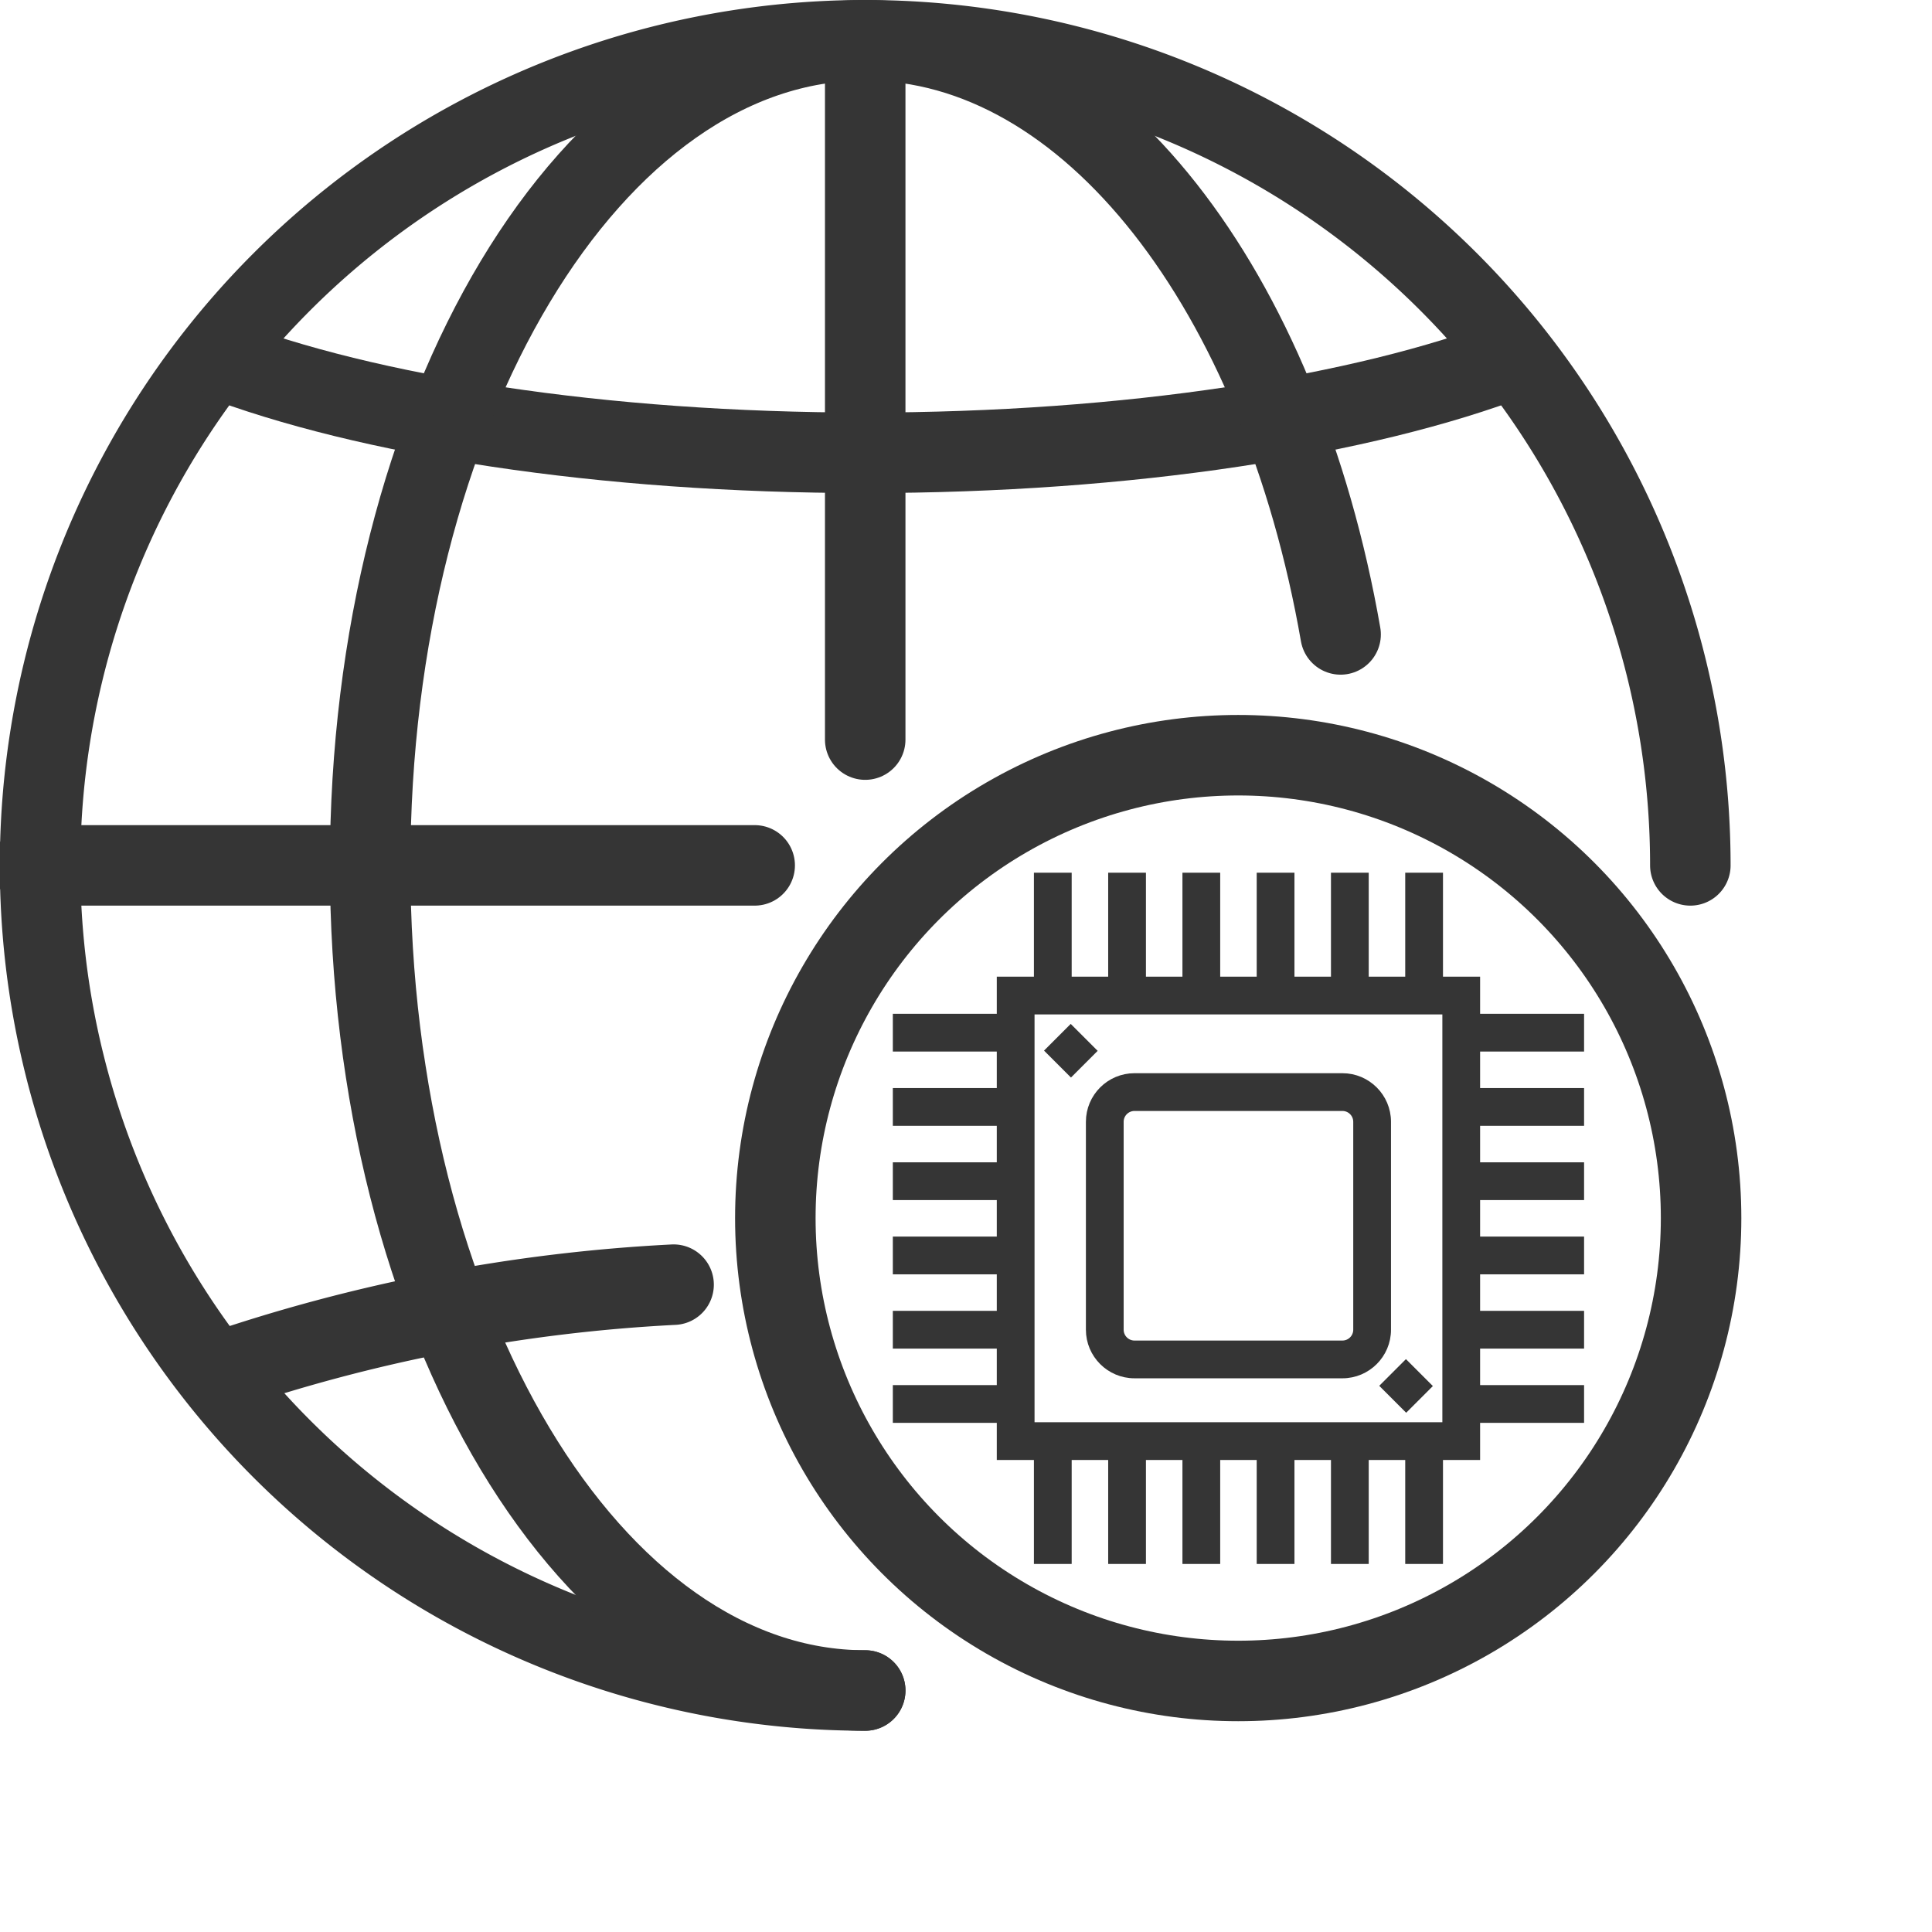<?xml version="1.0" encoding="UTF-8" standalone="no"?>
<svg
   data-name="Layer 1"
   id="Layer_1"
   viewBox="0 0 48 48"
   version="1.1"
   sodipodi:docname="globe_chip2.svg"
   inkscape:version="1.2-dev (9ee32be, 2021-06-19)"
   xmlns:inkscape="http://www.inkscape.org/namespaces/inkscape"
   xmlns:sodipodi="http://sodipodi.sourceforge.net/DTD/sodipodi-0.dtd"
   xmlns="http://www.w3.org/2000/svg"
   xmlns:svg="http://www.w3.org/2000/svg">
  <sodipodi:namedview
     id="namedview1082"
     pagecolor="#ffffff"
     bordercolor="#666666"
     borderopacity="1.0"
     inkscape:pageshadow="2"
     inkscape:pageopacity="0.0"
     inkscape:pagecheckerboard="0"
     showgrid="false"
     inkscape:zoom="12.853802"
     inkscape:cx="18.243629"
     inkscape:cy="23.494994"
     inkscape:window-width="1395"
     inkscape:window-height="802"
     inkscape:window-x="19"
     inkscape:window-y="25"
     inkscape:window-maximized="0"
     inkscape:current-layer="Layer_1" />
  <defs
     id="defs1057">
    <style
       id="style1055">
      .cls-1, .cls-2, .cls-3 {
        fill: none;
        stroke: #353535;
        stroke-width: 2px;
      }

      .cls-1, .cls-3 {
        stroke-miterlimit: 10;
      }

      .cls-2, .cls-3 {
        stroke-linecap: round;
      }

      .cls-2 {
        stroke-linejoin: round;
      }
    </style>
  </defs>
  <title
     id="title1059" />
  <circle
     class="cls-1"
     cx="30.763"
     cy="30.263"
     r="11.5"
     id="circle1061" />
  <path
     class="cls-2"
     d="m 21.496,42 a 20.5,20.5 0 1 1 20.5,-20.5"
     id="path1065" />
  <line
     class="cls-3"
     x1="21.496"
     x2="21.496"
     y1="1"
     y2="18.375"
     id="line1067" />
  <g
     id="g1073">
    <path
       class="cls-2"
       d="m 16.735,31.917 a 41.514,41.514 0 0 0 -11.376,2.198"
       id="path1069" />
    <path
       class="cls-1"
       d="m 5.359,8.885 c 3.752,1.438 9.577,2.365 16.136,2.365 6.559,0 12.384,-0.928 16.136,-2.365"
       id="path1071" />
  </g>
  <path
     class="cls-2"
     d="M 33.307,15.762 C 31.818,7.233 27.094,1 21.496,1 c -6.793,0 -12.3,9.178 -12.3,20.5 0,11.322 5.507,20.5 12.3,20.5"
     id="path1075" />
  <line
     class="cls-2"
     x1="18.75"
     x2="0.816"
     y1="21.5"
     y2="21.5"
     id="line1077" />
  <g
     id="g1321"
     transform="matrix(0.369,0,0,0.369,21.175,20.675)"
     style="fill:#353535;fill-opacity:1;stroke:#353535;stroke-opacity:1;stroke-width:0.542;stroke-miterlimit:4;stroke-dasharray:none">
    <g
       id="g1145"
       style="fill:#353535;fill-opacity:1;stroke:#353535;stroke-opacity:1;stroke-width:0.542;stroke-miterlimit:4;stroke-dasharray:none">
      <g
         id="g1143"
         style="fill:#353535;fill-opacity:1;stroke:#353535;stroke-opacity:1;stroke-width:0.542;stroke-miterlimit:4;stroke-dasharray:none">
        <path
           d="M 42,42 H 10 V 10 H 42 Z M 12,40 H 40 V 12 H 12 Z"
           id="path1141"
           style="fill:#353535;fill-opacity:1;stroke:#353535;stroke-opacity:1;stroke-width:0.542;stroke-miterlimit:4;stroke-dasharray:none" />
      </g>
    </g>
    <g
       id="g1151"
       style="fill:#353535;fill-opacity:1;stroke:#353535;stroke-opacity:1;stroke-width:0.542;stroke-miterlimit:4;stroke-dasharray:none">
      <g
         id="g1149"
         style="fill:#353535;fill-opacity:1;stroke:#353535;stroke-opacity:1;stroke-width:0.542;stroke-miterlimit:4;stroke-dasharray:none">
        <path
           d="M 33,36.5 H 19 c -1.654,0 -3,-1.346 -3,-3 v -14 c 0,-1.654 1.346,-3 3,-3 h 14 c 1.654,0 3,1.346 3,3 v 14 c 0,1.654 -1.346,3 -3,3 z m -14,-18 c -0.552,0 -1,0.449 -1,1 v 14 c 0,0.551 0.448,1 1,1 h 14 c 0.552,0 1,-0.449 1,-1 v -14 c 0,-0.551 -0.448,-1 -1,-1 z"
           id="path1147"
           style="fill:#353535;fill-opacity:1;stroke:#353535;stroke-opacity:1;stroke-width:0.542;stroke-miterlimit:4;stroke-dasharray:none" />
      </g>
    </g>
    <g
       id="g1229"
       style="fill:#353535;fill-opacity:1;stroke:#353535;stroke-opacity:1;stroke-width:0.542;stroke-miterlimit:4;stroke-dasharray:none">
      <g
         id="g1189"
         style="fill:#353535;fill-opacity:1;stroke:#353535;stroke-opacity:1;stroke-width:0.542;stroke-miterlimit:4;stroke-dasharray:none">
        <g
           id="g1157"
           style="fill:#353535;fill-opacity:1;stroke:#353535;stroke-opacity:1;stroke-width:0.542;stroke-miterlimit:4;stroke-dasharray:none">
          <g
             id="g1155"
             style="fill:#353535;fill-opacity:1;stroke:#353535;stroke-opacity:1;stroke-width:0.542;stroke-miterlimit:4;stroke-dasharray:none">
            <rect
               height="2"
               width="7"
               x="42"
               y="12.5"
               id="rect1153"
               style="fill:#353535;fill-opacity:1;stroke:#353535;stroke-opacity:1;stroke-width:0.542;stroke-miterlimit:4;stroke-dasharray:none" />
          </g>
        </g>
        <g
           id="g1163"
           style="fill:#353535;fill-opacity:1;stroke:#353535;stroke-opacity:1;stroke-width:0.542;stroke-miterlimit:4;stroke-dasharray:none">
          <g
             id="g1161"
             style="fill:#353535;fill-opacity:1;stroke:#353535;stroke-opacity:1;stroke-width:0.542;stroke-miterlimit:4;stroke-dasharray:none">
            <rect
               height="2"
               width="7"
               x="42"
               y="17.5"
               id="rect1159"
               style="fill:#353535;fill-opacity:1;stroke:#353535;stroke-opacity:1;stroke-width:0.542;stroke-miterlimit:4;stroke-dasharray:none" />
          </g>
        </g>
        <g
           id="g1169"
           style="fill:#353535;fill-opacity:1;stroke:#353535;stroke-opacity:1;stroke-width:0.542;stroke-miterlimit:4;stroke-dasharray:none">
          <g
             id="g1167"
             style="fill:#353535;fill-opacity:1;stroke:#353535;stroke-opacity:1;stroke-width:0.542;stroke-miterlimit:4;stroke-dasharray:none">
            <rect
               height="2"
               width="7"
               x="42"
               y="22.5"
               id="rect1165"
               style="fill:#353535;fill-opacity:1;stroke:#353535;stroke-opacity:1;stroke-width:0.542;stroke-miterlimit:4;stroke-dasharray:none" />
          </g>
        </g>
        <g
           id="g1175"
           style="fill:#353535;fill-opacity:1;stroke:#353535;stroke-opacity:1;stroke-width:0.542;stroke-miterlimit:4;stroke-dasharray:none">
          <g
             id="g1173"
             style="fill:#353535;fill-opacity:1;stroke:#353535;stroke-opacity:1;stroke-width:0.542;stroke-miterlimit:4;stroke-dasharray:none">
            <rect
               height="2"
               width="7"
               x="42"
               y="27.5"
               id="rect1171"
               style="fill:#353535;fill-opacity:1;stroke:#353535;stroke-opacity:1;stroke-width:0.542;stroke-miterlimit:4;stroke-dasharray:none" />
          </g>
        </g>
        <g
           id="g1181"
           style="fill:#353535;fill-opacity:1;stroke:#353535;stroke-opacity:1;stroke-width:0.542;stroke-miterlimit:4;stroke-dasharray:none">
          <g
             id="g1179"
             style="fill:#353535;fill-opacity:1;stroke:#353535;stroke-opacity:1;stroke-width:0.542;stroke-miterlimit:4;stroke-dasharray:none">
            <rect
               height="2"
               width="7"
               x="42"
               y="32.5"
               id="rect1177"
               style="fill:#353535;fill-opacity:1;stroke:#353535;stroke-opacity:1;stroke-width:0.542;stroke-miterlimit:4;stroke-dasharray:none" />
          </g>
        </g>
        <g
           id="g1187"
           style="fill:#353535;fill-opacity:1;stroke:#353535;stroke-opacity:1;stroke-width:0.542;stroke-miterlimit:4;stroke-dasharray:none">
          <g
             id="g1185"
             style="fill:#353535;fill-opacity:1;stroke:#353535;stroke-opacity:1;stroke-width:0.542;stroke-miterlimit:4;stroke-dasharray:none">
            <rect
               height="2"
               width="7"
               x="42"
               y="37.5"
               id="rect1183"
               style="fill:#353535;fill-opacity:1;stroke:#353535;stroke-opacity:1;stroke-width:0.542;stroke-miterlimit:4;stroke-dasharray:none" />
          </g>
        </g>
      </g>
      <g
         id="g1227"
         style="fill:#353535;fill-opacity:1;stroke:#353535;stroke-opacity:1;stroke-width:0.542;stroke-miterlimit:4;stroke-dasharray:none">
        <g
           id="g1195"
           style="fill:#353535;fill-opacity:1;stroke:#353535;stroke-opacity:1;stroke-width:0.542;stroke-miterlimit:4;stroke-dasharray:none">
          <g
             id="g1193"
             style="fill:#353535;fill-opacity:1;stroke:#353535;stroke-opacity:1;stroke-width:0.542;stroke-miterlimit:4;stroke-dasharray:none">
            <rect
               height="2"
               width="7"
               x="3"
               y="12.5"
               id="rect1191"
               style="fill:#353535;fill-opacity:1;stroke:#353535;stroke-opacity:1;stroke-width:0.542;stroke-miterlimit:4;stroke-dasharray:none" />
          </g>
        </g>
        <g
           id="g1201"
           style="fill:#353535;fill-opacity:1;stroke:#353535;stroke-opacity:1;stroke-width:0.542;stroke-miterlimit:4;stroke-dasharray:none">
          <g
             id="g1199"
             style="fill:#353535;fill-opacity:1;stroke:#353535;stroke-opacity:1;stroke-width:0.542;stroke-miterlimit:4;stroke-dasharray:none">
            <rect
               height="2"
               width="7"
               x="3"
               y="17.5"
               id="rect1197"
               style="fill:#353535;fill-opacity:1;stroke:#353535;stroke-opacity:1;stroke-width:0.542;stroke-miterlimit:4;stroke-dasharray:none" />
          </g>
        </g>
        <g
           id="g1207"
           style="fill:#353535;fill-opacity:1;stroke:#353535;stroke-opacity:1;stroke-width:0.542;stroke-miterlimit:4;stroke-dasharray:none">
          <g
             id="g1205"
             style="fill:#353535;fill-opacity:1;stroke:#353535;stroke-opacity:1;stroke-width:0.542;stroke-miterlimit:4;stroke-dasharray:none">
            <rect
               height="2"
               width="7"
               x="3"
               y="22.5"
               id="rect1203"
               style="fill:#353535;fill-opacity:1;stroke:#353535;stroke-opacity:1;stroke-width:0.542;stroke-miterlimit:4;stroke-dasharray:none" />
          </g>
        </g>
        <g
           id="g1213"
           style="fill:#353535;fill-opacity:1;stroke:#353535;stroke-opacity:1;stroke-width:0.542;stroke-miterlimit:4;stroke-dasharray:none">
          <g
             id="g1211"
             style="fill:#353535;fill-opacity:1;stroke:#353535;stroke-opacity:1;stroke-width:0.542;stroke-miterlimit:4;stroke-dasharray:none">
            <rect
               height="2"
               width="7"
               x="3"
               y="27.5"
               id="rect1209"
               style="fill:#353535;fill-opacity:1;stroke:#353535;stroke-opacity:1;stroke-width:0.542;stroke-miterlimit:4;stroke-dasharray:none" />
          </g>
        </g>
        <g
           id="g1219"
           style="fill:#353535;fill-opacity:1;stroke:#353535;stroke-opacity:1;stroke-width:0.542;stroke-miterlimit:4;stroke-dasharray:none">
          <g
             id="g1217"
             style="fill:#353535;fill-opacity:1;stroke:#353535;stroke-opacity:1;stroke-width:0.542;stroke-miterlimit:4;stroke-dasharray:none">
            <rect
               height="2"
               width="7"
               x="3"
               y="32.5"
               id="rect1215"
               style="fill:#353535;fill-opacity:1;stroke:#353535;stroke-opacity:1;stroke-width:0.542;stroke-miterlimit:4;stroke-dasharray:none" />
          </g>
        </g>
        <g
           id="g1225"
           style="fill:#353535;fill-opacity:1;stroke:#353535;stroke-opacity:1;stroke-width:0.542;stroke-miterlimit:4;stroke-dasharray:none">
          <g
             id="g1223"
             style="fill:#353535;fill-opacity:1;stroke:#353535;stroke-opacity:1;stroke-width:0.542;stroke-miterlimit:4;stroke-dasharray:none">
            <rect
               height="2"
               width="7"
               x="3"
               y="37.5"
               id="rect1221"
               style="fill:#353535;fill-opacity:1;stroke:#353535;stroke-opacity:1;stroke-width:0.542;stroke-miterlimit:4;stroke-dasharray:none" />
          </g>
        </g>
      </g>
    </g>
    <g
       id="g1307"
       style="fill:#353535;fill-opacity:1;stroke:#353535;stroke-opacity:1;stroke-width:0.542;stroke-miterlimit:4;stroke-dasharray:none">
      <g
         id="g1267"
         style="fill:#353535;fill-opacity:1;stroke:#353535;stroke-opacity:1;stroke-width:0.542;stroke-miterlimit:4;stroke-dasharray:none">
        <g
           id="g1235"
           style="fill:#353535;fill-opacity:1;stroke:#353535;stroke-opacity:1;stroke-width:0.542;stroke-miterlimit:4;stroke-dasharray:none">
          <g
             id="g1233"
             style="fill:#353535;fill-opacity:1;stroke:#353535;stroke-opacity:1;stroke-width:0.542;stroke-miterlimit:4;stroke-dasharray:none">
            <rect
               height="7"
               width="2"
               x="37.5"
               y="3"
               id="rect1231"
               style="fill:#353535;fill-opacity:1;stroke:#353535;stroke-opacity:1;stroke-width:0.542;stroke-miterlimit:4;stroke-dasharray:none" />
          </g>
        </g>
        <g
           id="g1241"
           style="fill:#353535;fill-opacity:1;stroke:#353535;stroke-opacity:1;stroke-width:0.542;stroke-miterlimit:4;stroke-dasharray:none">
          <g
             id="g1239"
             style="fill:#353535;fill-opacity:1;stroke:#353535;stroke-opacity:1;stroke-width:0.542;stroke-miterlimit:4;stroke-dasharray:none">
            <rect
               height="7"
               width="2"
               x="32.5"
               y="3"
               id="rect1237"
               style="fill:#353535;fill-opacity:1;stroke:#353535;stroke-opacity:1;stroke-width:0.542;stroke-miterlimit:4;stroke-dasharray:none" />
          </g>
        </g>
        <g
           id="g1247"
           style="fill:#353535;fill-opacity:1;stroke:#353535;stroke-opacity:1;stroke-width:0.542;stroke-miterlimit:4;stroke-dasharray:none">
          <g
             id="g1245"
             style="fill:#353535;fill-opacity:1;stroke:#353535;stroke-opacity:1;stroke-width:0.542;stroke-miterlimit:4;stroke-dasharray:none">
            <rect
               height="7"
               width="2"
               x="27.5"
               y="3"
               id="rect1243"
               style="fill:#353535;fill-opacity:1;stroke:#353535;stroke-opacity:1;stroke-width:0.542;stroke-miterlimit:4;stroke-dasharray:none" />
          </g>
        </g>
        <g
           id="g1253"
           style="fill:#353535;fill-opacity:1;stroke:#353535;stroke-opacity:1;stroke-width:0.542;stroke-miterlimit:4;stroke-dasharray:none">
          <g
             id="g1251"
             style="fill:#353535;fill-opacity:1;stroke:#353535;stroke-opacity:1;stroke-width:0.542;stroke-miterlimit:4;stroke-dasharray:none">
            <rect
               height="7"
               width="2"
               x="22.5"
               y="3"
               id="rect1249"
               style="fill:#353535;fill-opacity:1;stroke:#353535;stroke-opacity:1;stroke-width:0.542;stroke-miterlimit:4;stroke-dasharray:none" />
          </g>
        </g>
        <g
           id="g1259"
           style="fill:#353535;fill-opacity:1;stroke:#353535;stroke-opacity:1;stroke-width:0.542;stroke-miterlimit:4;stroke-dasharray:none">
          <g
             id="g1257"
             style="fill:#353535;fill-opacity:1;stroke:#353535;stroke-opacity:1;stroke-width:0.542;stroke-miterlimit:4;stroke-dasharray:none">
            <rect
               height="7"
               width="2"
               x="17.5"
               y="3"
               id="rect1255"
               style="fill:#353535;fill-opacity:1;stroke:#353535;stroke-opacity:1;stroke-width:0.542;stroke-miterlimit:4;stroke-dasharray:none" />
          </g>
        </g>
        <g
           id="g1265"
           style="fill:#353535;fill-opacity:1;stroke:#353535;stroke-opacity:1;stroke-width:0.542;stroke-miterlimit:4;stroke-dasharray:none">
          <g
             id="g1263"
             style="fill:#353535;fill-opacity:1;stroke:#353535;stroke-opacity:1;stroke-width:0.542;stroke-miterlimit:4;stroke-dasharray:none">
            <rect
               height="7"
               width="2"
               x="12.5"
               y="3"
               id="rect1261"
               style="fill:#353535;fill-opacity:1;stroke:#353535;stroke-opacity:1;stroke-width:0.542;stroke-miterlimit:4;stroke-dasharray:none" />
          </g>
        </g>
      </g>
      <g
         id="g1305"
         style="fill:#353535;fill-opacity:1;stroke:#353535;stroke-opacity:1;stroke-width:0.542;stroke-miterlimit:4;stroke-dasharray:none">
        <g
           id="g1273"
           style="fill:#353535;fill-opacity:1;stroke:#353535;stroke-opacity:1;stroke-width:0.542;stroke-miterlimit:4;stroke-dasharray:none">
          <g
             id="g1271"
             style="fill:#353535;fill-opacity:1;stroke:#353535;stroke-opacity:1;stroke-width:0.542;stroke-miterlimit:4;stroke-dasharray:none">
            <rect
               height="7"
               width="2"
               x="37.5"
               y="42"
               id="rect1269"
               style="fill:#353535;fill-opacity:1;stroke:#353535;stroke-opacity:1;stroke-width:0.542;stroke-miterlimit:4;stroke-dasharray:none" />
          </g>
        </g>
        <g
           id="g1279"
           style="fill:#353535;fill-opacity:1;stroke:#353535;stroke-opacity:1;stroke-width:0.542;stroke-miterlimit:4;stroke-dasharray:none">
          <g
             id="g1277"
             style="fill:#353535;fill-opacity:1;stroke:#353535;stroke-opacity:1;stroke-width:0.542;stroke-miterlimit:4;stroke-dasharray:none">
            <rect
               height="7"
               width="2"
               x="32.5"
               y="42"
               id="rect1275"
               style="fill:#353535;fill-opacity:1;stroke:#353535;stroke-opacity:1;stroke-width:0.542;stroke-miterlimit:4;stroke-dasharray:none" />
          </g>
        </g>
        <g
           id="g1285"
           style="fill:#353535;fill-opacity:1;stroke:#353535;stroke-opacity:1;stroke-width:0.542;stroke-miterlimit:4;stroke-dasharray:none">
          <g
             id="g1283"
             style="fill:#353535;fill-opacity:1;stroke:#353535;stroke-opacity:1;stroke-width:0.542;stroke-miterlimit:4;stroke-dasharray:none">
            <rect
               height="7"
               width="2"
               x="27.5"
               y="42"
               id="rect1281"
               style="fill:#353535;fill-opacity:1;stroke:#353535;stroke-opacity:1;stroke-width:0.542;stroke-miterlimit:4;stroke-dasharray:none" />
          </g>
        </g>
        <g
           id="g1291"
           style="fill:#353535;fill-opacity:1;stroke:#353535;stroke-opacity:1;stroke-width:0.542;stroke-miterlimit:4;stroke-dasharray:none">
          <g
             id="g1289"
             style="fill:#353535;fill-opacity:1;stroke:#353535;stroke-opacity:1;stroke-width:0.542;stroke-miterlimit:4;stroke-dasharray:none">
            <rect
               height="7"
               width="2"
               x="22.5"
               y="42"
               id="rect1287"
               style="fill:#353535;fill-opacity:1;stroke:#353535;stroke-opacity:1;stroke-width:0.542;stroke-miterlimit:4;stroke-dasharray:none" />
          </g>
        </g>
        <g
           id="g1297"
           style="fill:#353535;fill-opacity:1;stroke:#353535;stroke-opacity:1;stroke-width:0.542;stroke-miterlimit:4;stroke-dasharray:none">
          <g
             id="g1295"
             style="fill:#353535;fill-opacity:1;stroke:#353535;stroke-opacity:1;stroke-width:0.542;stroke-miterlimit:4;stroke-dasharray:none">
            <rect
               height="7"
               width="2"
               x="17.5"
               y="42"
               id="rect1293"
               style="fill:#353535;fill-opacity:1;stroke:#353535;stroke-opacity:1;stroke-width:0.542;stroke-miterlimit:4;stroke-dasharray:none" />
          </g>
        </g>
        <g
           id="g1303"
           style="fill:#353535;fill-opacity:1;stroke:#353535;stroke-opacity:1;stroke-width:0.542;stroke-miterlimit:4;stroke-dasharray:none">
          <g
             id="g1301"
             style="fill:#353535;fill-opacity:1;stroke:#353535;stroke-opacity:1;stroke-width:0.542;stroke-miterlimit:4;stroke-dasharray:none">
            <rect
               height="7"
               width="2"
               x="12.5"
               y="42"
               id="rect1299"
               style="fill:#353535;fill-opacity:1;stroke:#353535;stroke-opacity:1;stroke-width:0.542;stroke-miterlimit:4;stroke-dasharray:none" />
          </g>
        </g>
      </g>
    </g>
    <g
       id="g1313"
       style="fill:#353535;fill-opacity:1;stroke:#353535;stroke-opacity:1;stroke-width:0.542;stroke-miterlimit:4;stroke-dasharray:none">
      <g
         id="g1311"
         style="fill:#353535;fill-opacity:1;stroke:#353535;stroke-opacity:1;stroke-width:0.542;stroke-miterlimit:4;stroke-dasharray:none">
        <rect
           height="2.023"
           transform="rotate(-45.01,14.715,14.715)"
           width="2"
           x="13.715"
           y="13.704"
           id="rect1309"
           style="fill:#353535;fill-opacity:1;stroke:#353535;stroke-opacity:1;stroke-width:0.542;stroke-miterlimit:4;stroke-dasharray:none" />
      </g>
    </g>
    <g
       id="g1319"
       style="fill:#353535;fill-opacity:1;stroke:#353535;stroke-opacity:1;stroke-width:0.542;stroke-miterlimit:4;stroke-dasharray:none">
      <g
         id="g1317"
         style="fill:#353535;fill-opacity:1;stroke:#353535;stroke-opacity:1;stroke-width:0.542;stroke-miterlimit:4;stroke-dasharray:none">
        <rect
           height="2.022"
           transform="rotate(-45,37.285,37.285)"
           width="2"
           x="36.285"
           y="36.274"
           id="rect1315"
           style="fill:#353535;fill-opacity:1;stroke:#353535;stroke-opacity:1;stroke-width:0.542;stroke-miterlimit:4;stroke-dasharray:none" />
      </g>
    </g>
  </g>
</svg>

